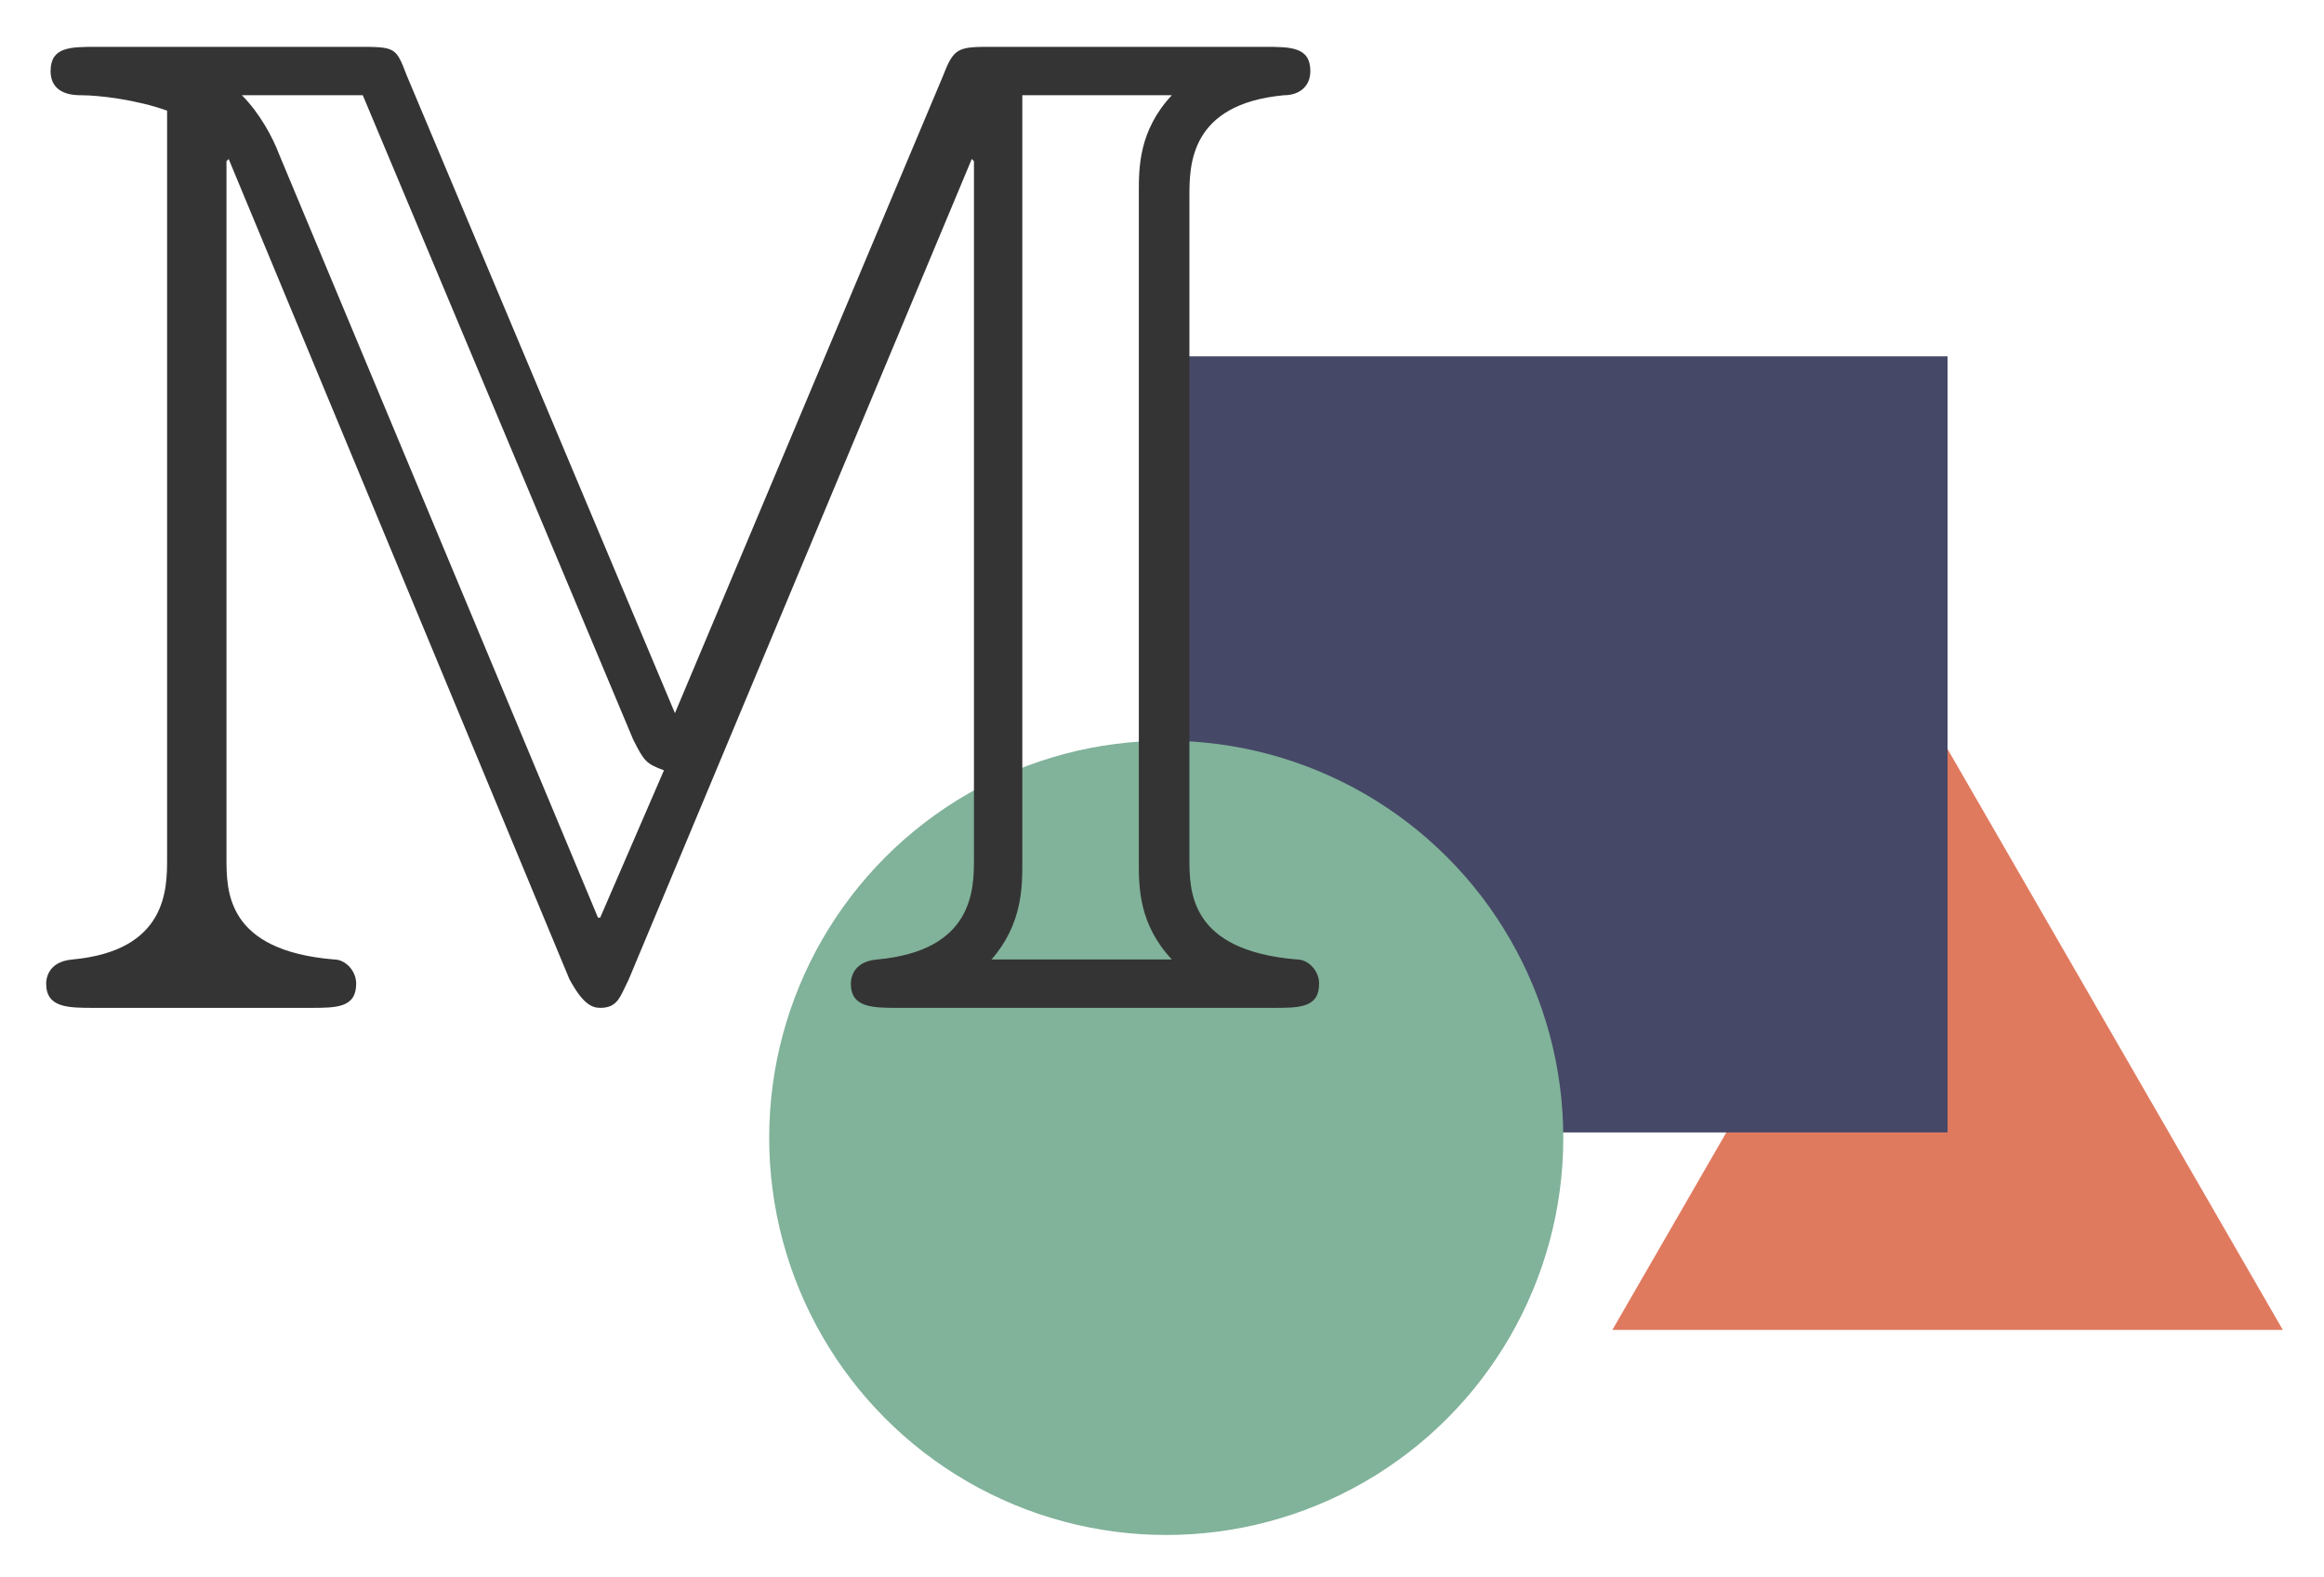 <svg xmlns="http://www.w3.org/2000/svg" role="img" viewBox="60.68 73.81 81.64 55.39"><script xmlns=""/><g transform="translate(674.783 -185.342)"><path fill="#e07a5f" d="M-533.91 305.858h-23.552l11.776-20.397z"/><path fill="#454866" d="M-572.943 271.667h27.256v27.256h-27.256z"/><circle cx="-573.134" cy="299.113" r="13.948" fill="#81b29a"/><path fill="#343434" d="M-590.393 284.198l-9.422-22.397c-.386-1.004-.386-1.004-1.776-1.004h-9.113c-.927 0-1.622 0-1.622.85 0 .85.85.85 1.081.85.618 0 1.931.154 3.012.541v26.258c0 1.081 0 3.244-3.321 3.553-.927.077-.927.772-.927.85 0 .85.772.85 1.699.85h7.569c.927 0 1.622 0 1.622-.85 0-.463-.386-.85-.772-.85-3.784-.309-3.784-2.394-3.784-3.553v-24.482l.077-.077 11.971 28.807c.463.85.772 1.004 1.081 1.004.618 0 .695-.386 1.004-1.004l12.048-28.807.077.077v24.482c0 1.081 0 3.244-3.398 3.553-.927.077-.927.772-.927.85 0 .85.772.85 1.699.85h13.129c.927 0 1.622 0 1.622-.85 0-.463-.386-.85-.772-.85-3.784-.309-3.784-2.394-3.784-3.553v-23.246c0-1.081 0-3.244 3.321-3.553.541 0 .927-.309.927-.85 0-.85-.695-.85-1.622-.85h-9.499c-1.236 0-1.39 0-1.776 1.004zm-1.467.927c.386.772.463.85 1.081 1.081l-2.24 5.174h-.077l-11.198-26.799c-.232-.618-.695-1.467-1.313-2.085h4.248zm13.67-22.628h5.252c-1.159 1.236-1.159 2.549-1.159 3.398v23.555c0 .85 0 2.162 1.159 3.398h-6.333c1.081-1.236 1.081-2.549 1.081-3.398z"/></g><script xmlns=""/></svg>